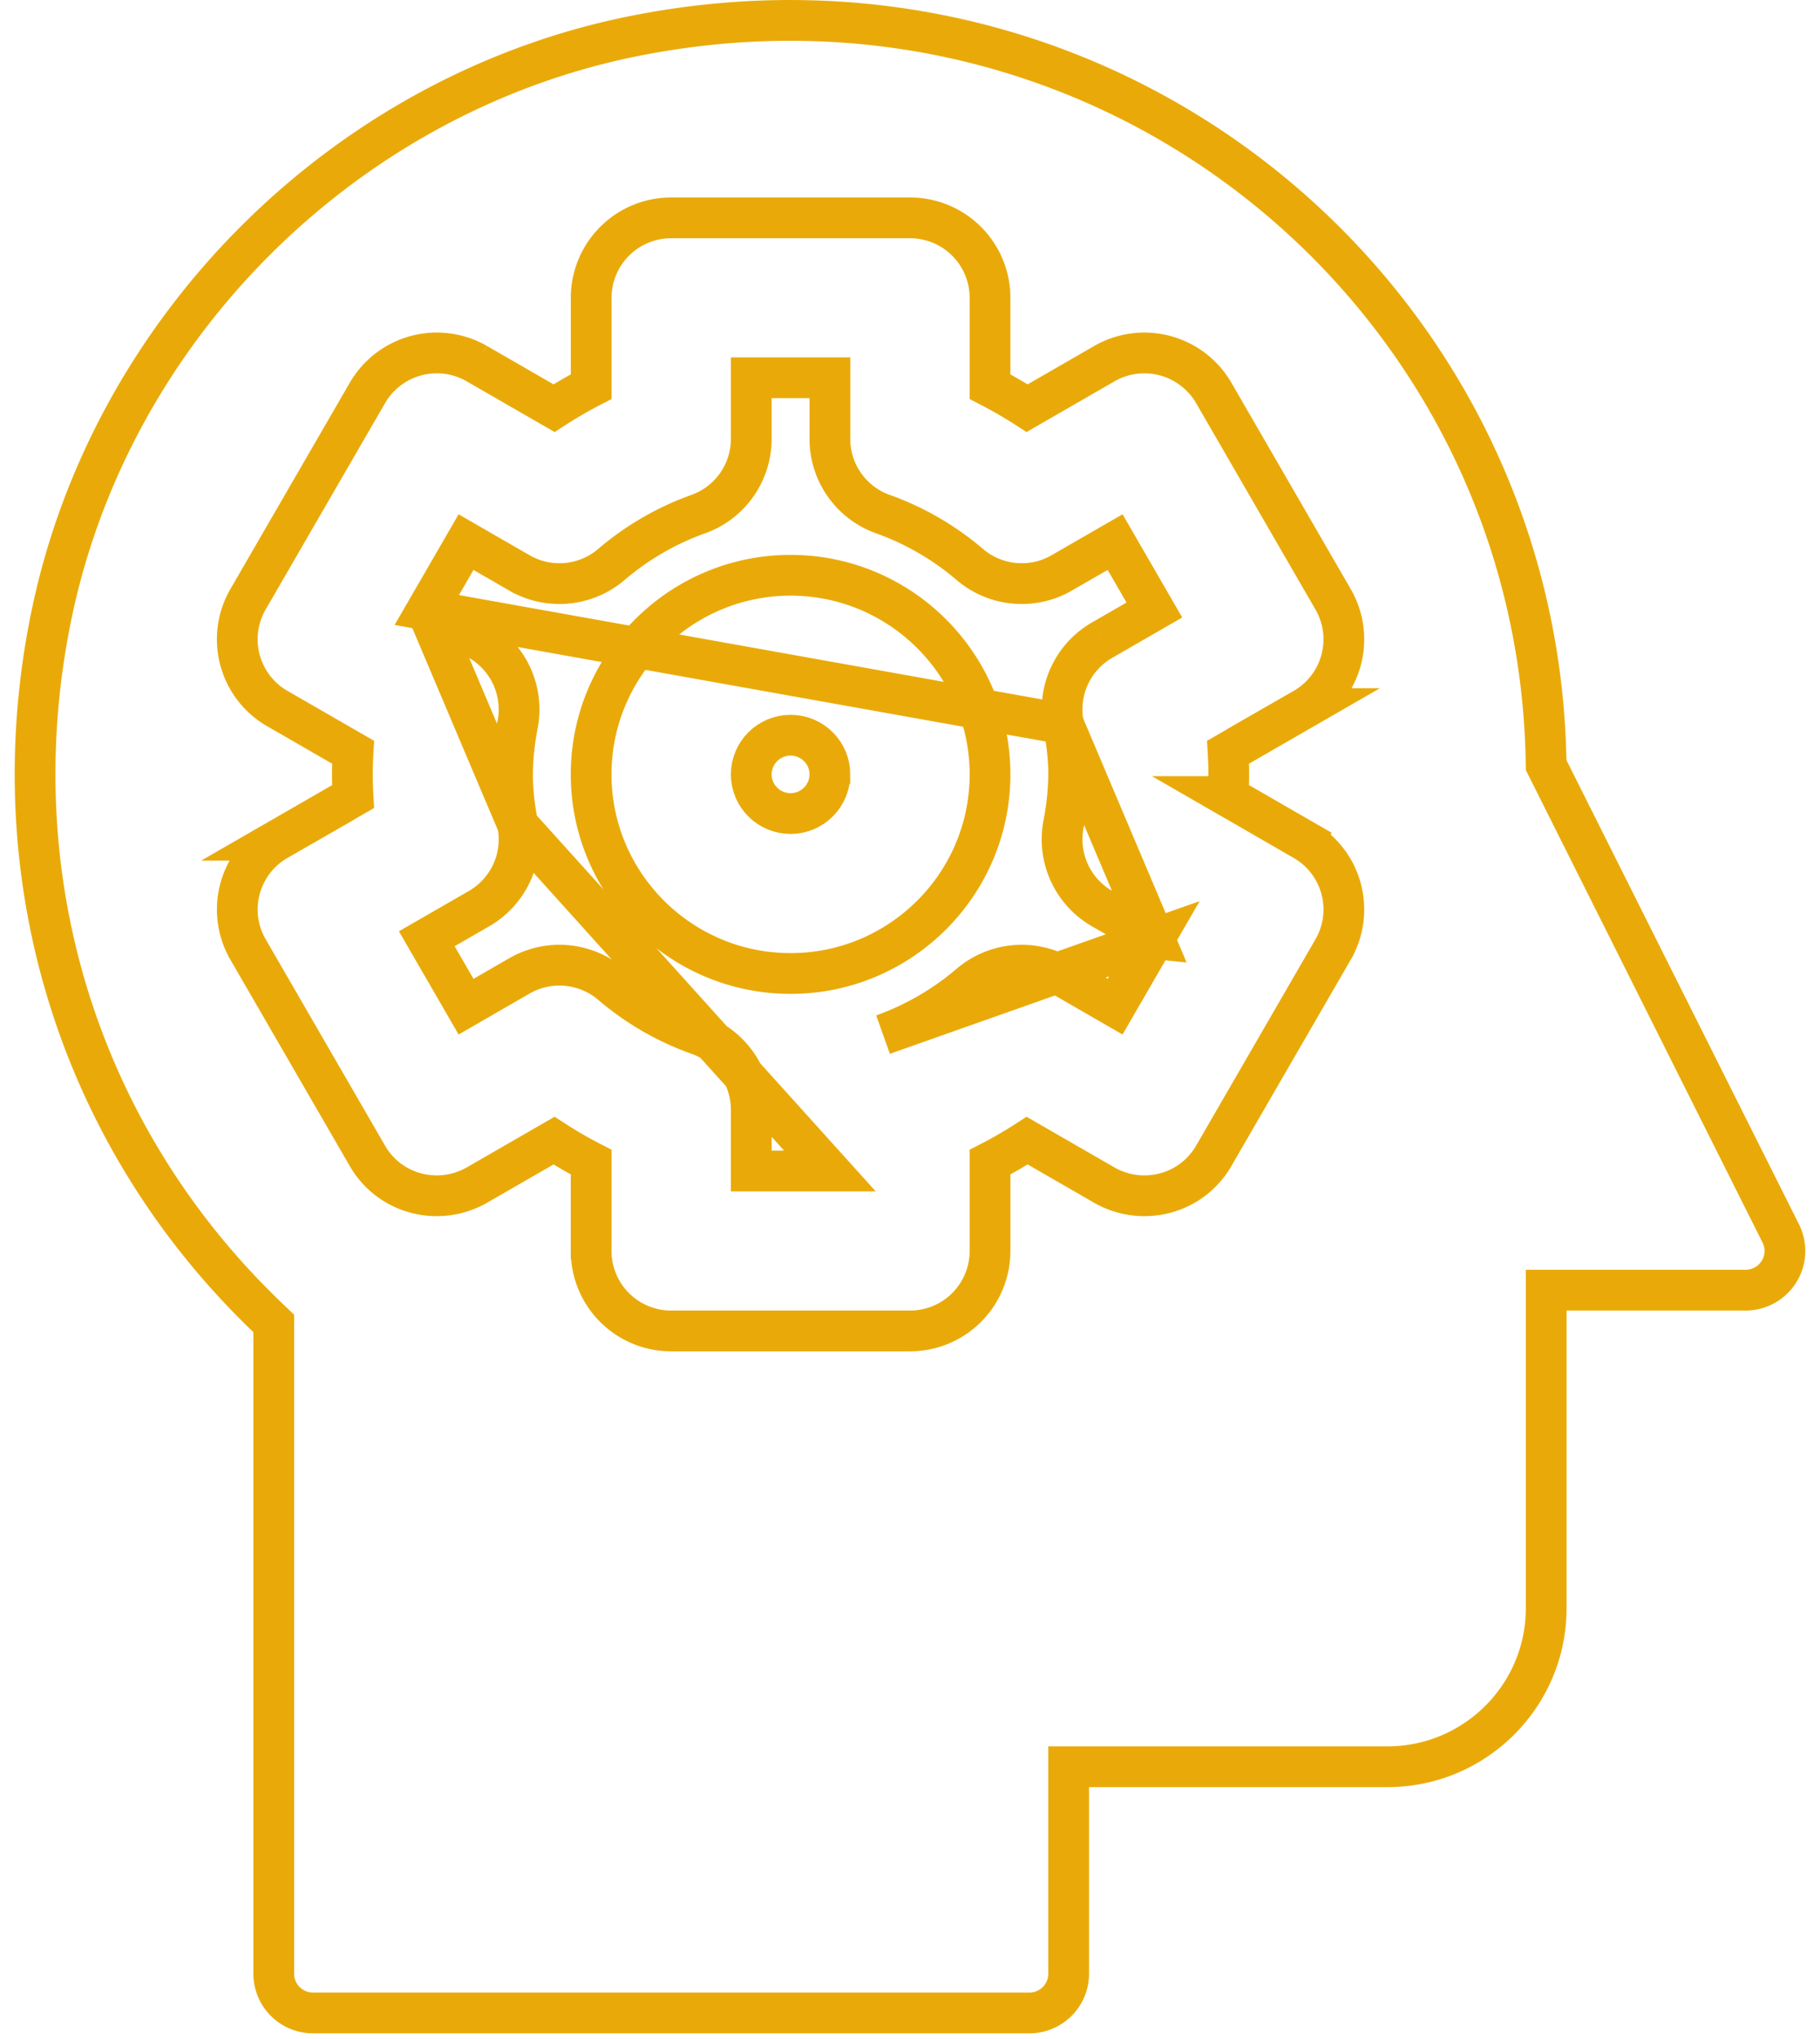 <svg width="67" height="75" fill="none" xmlns="http://www.w3.org/2000/svg"><path d="M15.711 22.442l1.446-2.498 1.963 1.132h.001c1.075.623 2.44.5 3.386-.31a10.232 10.232 0 013.192-1.85 2.939 2.939 0 001.957-2.77v-2.248h2.895v2.248c0 1.245.784 2.354 1.958 2.77a10.232 10.232 0 013.192 1.85c.948.81 2.308.934 3.385.31 0 0 0 0 0 0l1.965-1.132 1.445 2.498-1.923 1.108h-.001a2.942 2.942 0 00-1.425 3.084l-23.436-4.192zm0 0l1.924 1.108h0a2.942 2.942 0 011.425 3.083 10.162 10.162 0 00-.193 1.856c0 .62.078 1.233.193 1.856l-3.349-7.903zm26.785 12.094l-1.446 2.499-1.964-1.133h0a2.95 2.95 0 00-3.385.31 10.232 10.232 0 01-3.192 1.85s0 0 0 0l9.987-3.526zm0 0l-1.923-1.108h-.001a2.942 2.942 0 01-1.425-3.083 10.1 10.1 0 00.194-1.856c0-.62-.078-1.233-.194-1.855l3.35 7.902zM30.551 43.08h-2.894v-2.25a2.944 2.944 0 00-1.961-2.773h0a10.15 10.15 0 01-3.189-1.845 2.95 2.95 0 00-3.385-.31l-1.965 1.133-1.446-2.499 1.924-1.108h0a2.942 2.942 0 001.425-3.083s0 0 0 0L30.551 43.08zm5.895-14.59c0-4.042-3.295-7.326-7.342-7.326-4.048 0-7.342 3.284-7.342 7.325 0 4.042 3.294 7.325 7.342 7.325 4.047 0 7.342-3.283 7.342-7.325z" stroke="#E9AA09" stroke-width="1.5"/><path d="M30.55 28.49c0 .792-.646 1.44-1.447 1.44-.8 0-1.447-.648-1.447-1.44 0-.794.648-1.442 1.448-1.442.8 0 1.447.648 1.447 1.441z" stroke="#E9AA09" stroke-width="1.5"/><path d="M10.078 49.008v-.32l-.232-.222c-6.959-6.66-9.931-16.231-7.955-25.82h0C4.062 12.106 12.61 3.549 23.155 1.364c17.665-3.65 33.445 9.478 33.76 26.613l.003.17.076.152 8.562 17.079h0c.224.446.2.975-.063 1.4a1.45 1.45 0 01-1.232.686H56.92v11.708c0 3.21-2.62 5.825-5.842 5.825H39.34v7.617c0 .795-.645 1.441-1.447 1.441H11.525a1.443 1.443 0 01-1.447-1.441V49.008zm.133-22.94h0l2.786 1.605a13.742 13.742 0 000 1.633l-2.786 1.605a2.938 2.938 0 00-1.08 4.02l4.395 7.593h0c.828 1.427 2.628 1.868 4.02 1.08l.006-.003 2.843-1.638c.443.286.899.55 1.367.791v3.268a2.943 2.943 0 002.947 2.942h8.79a2.943 2.943 0 002.947-2.942v-3.268c.468-.24.924-.505 1.367-.791l2.843 1.638.005.003c1.394.789 3.194.345 4.02-1.08h0l4.395-7.593s0 0 0 0a2.938 2.938 0 00-1.08-4.02l-.374.65.375-.65-2.787-1.606a13.737 13.737 0 000-1.632l2.786-1.605s0 0 0 0a2.938 2.938 0 001.08-4.02s0 0 0 0l-4.395-7.594h0a2.954 2.954 0 00-4.022-1.078l-.003.002-2.843 1.638c-.443-.286-.9-.55-1.367-.792v-3.268a2.943 2.943 0 00-2.948-2.941H24.71a2.943 2.943 0 00-2.947 2.941v3.268c-.468.241-.924.505-1.367.792l-2.843-1.638-.003-.002a2.953 2.953 0 00-4.023 1.078h0L9.13 22.048s0 0 0 0a2.938 2.938 0 001.08 4.02z" stroke="#E9AA09" stroke-width="1.5"/></svg>